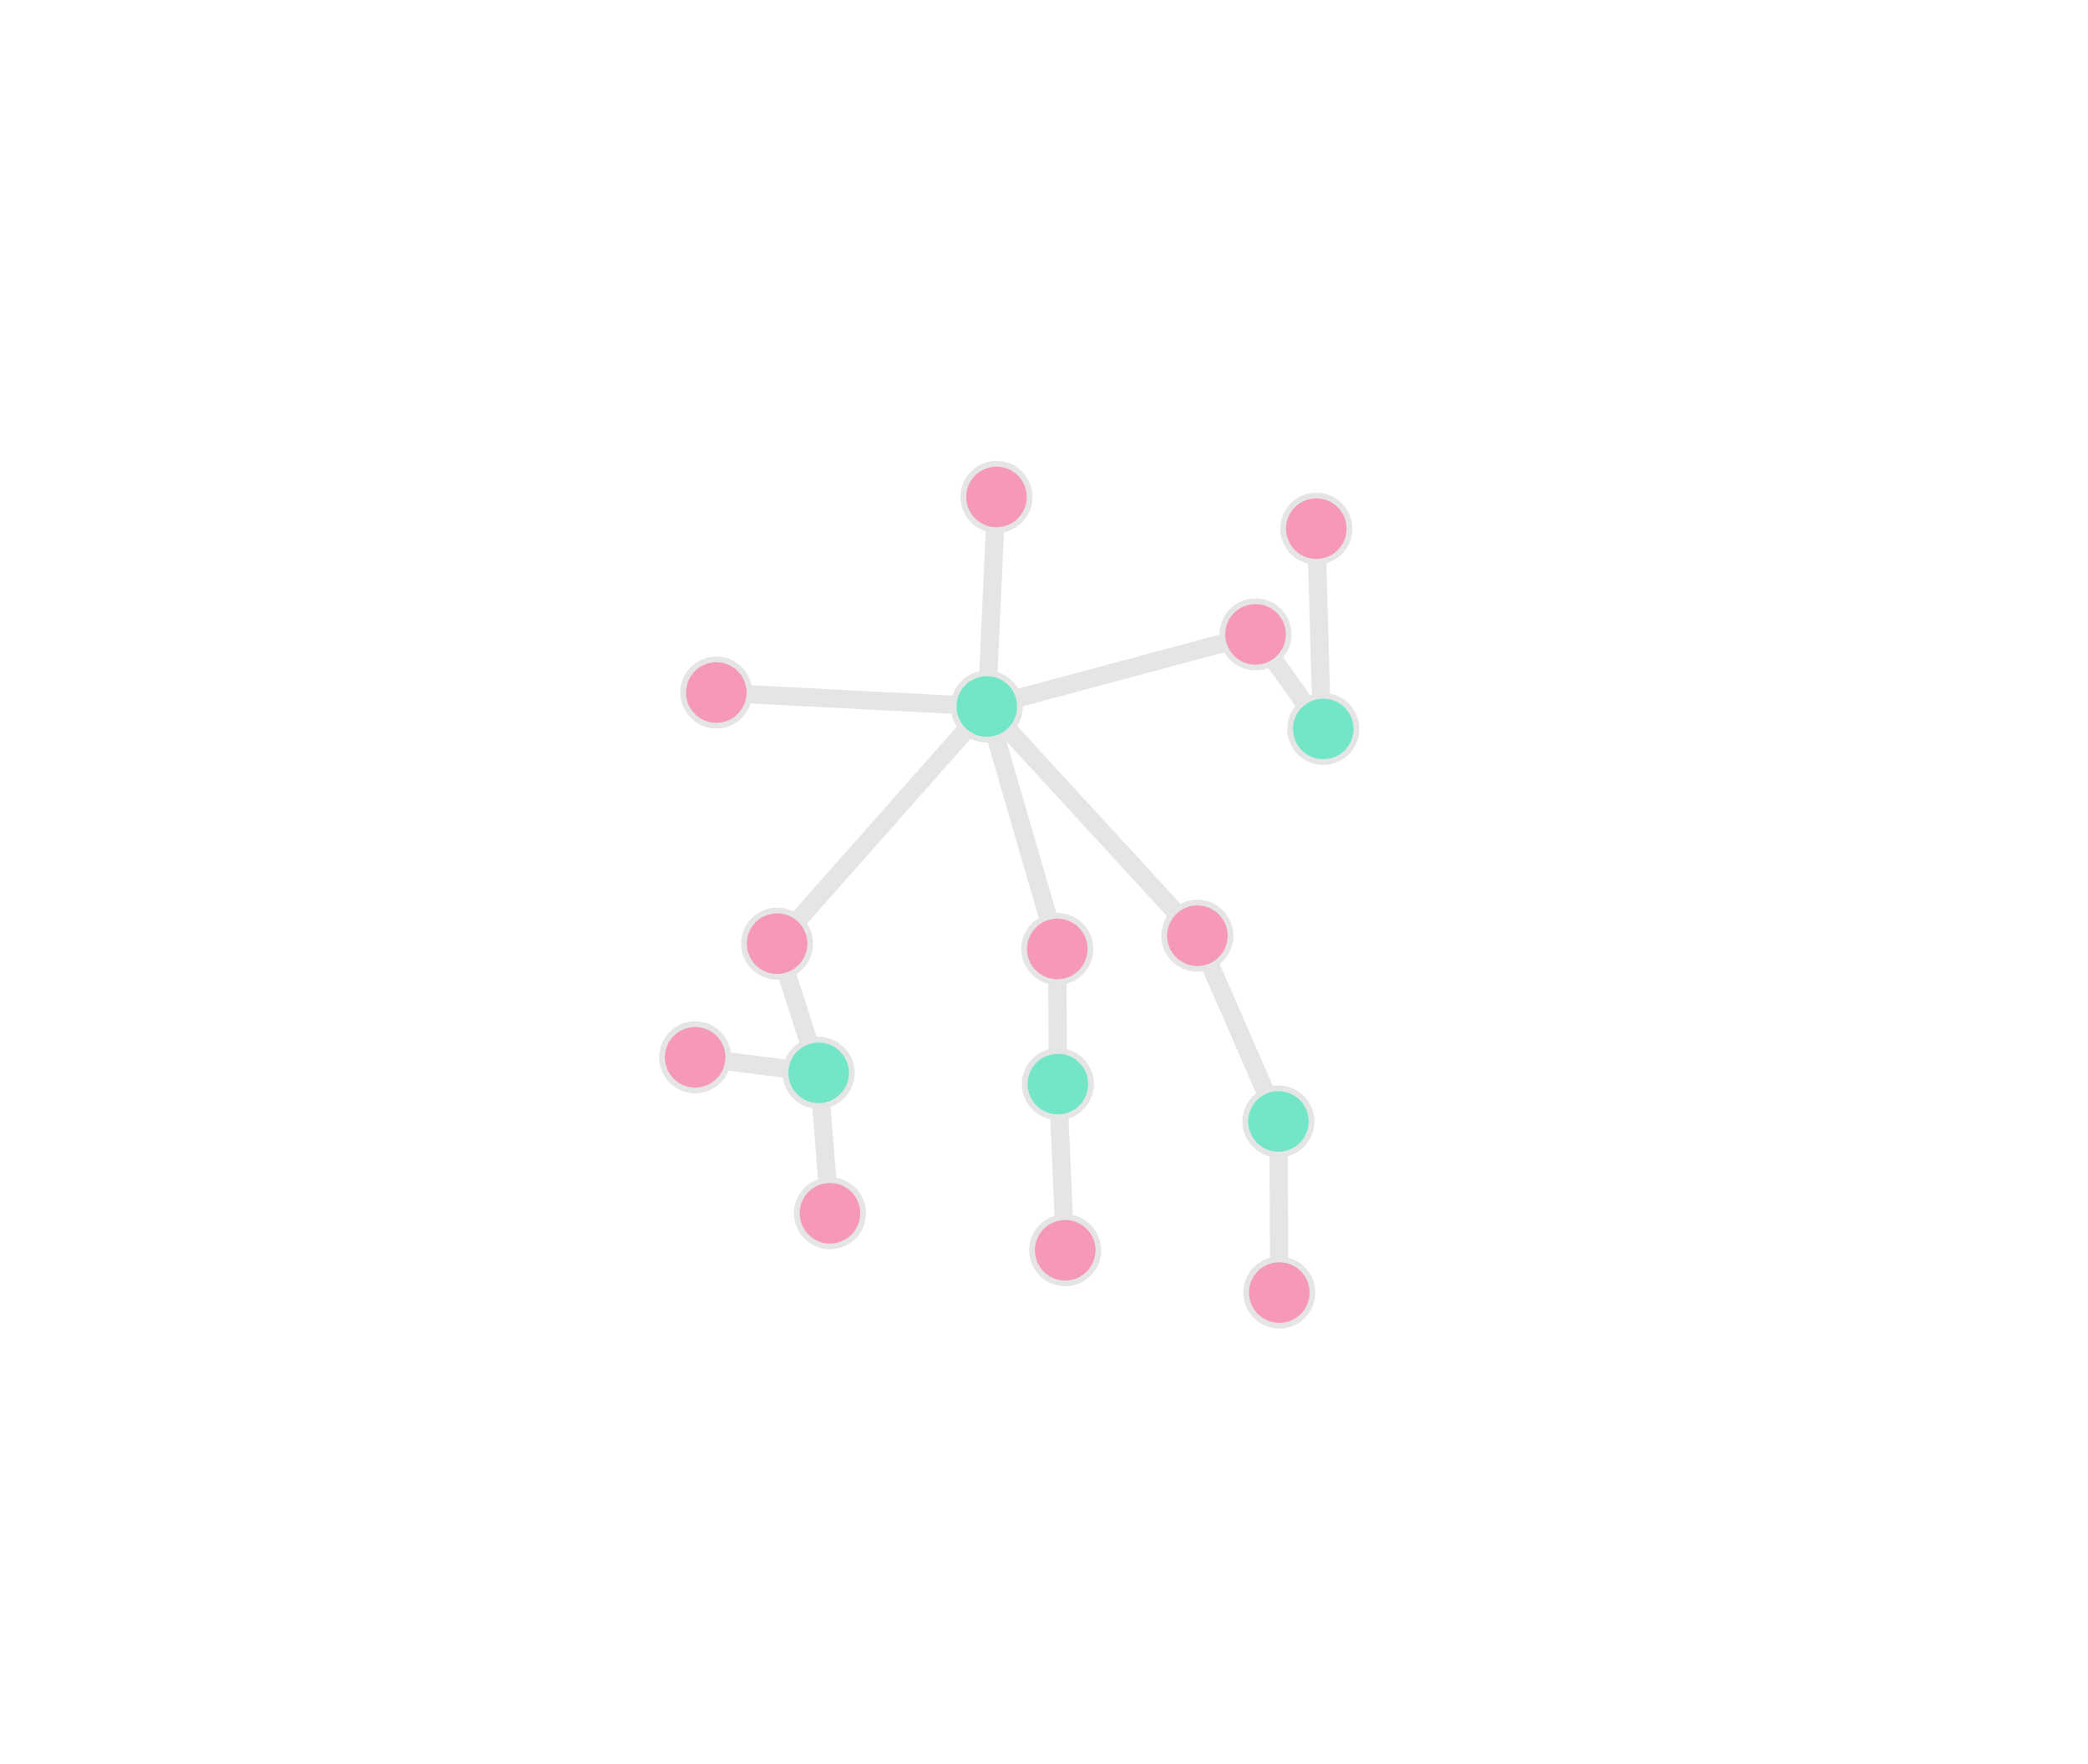 <?xml version="1.0" encoding="UTF-8" standalone="no"?>
<svg
   width="400mm"
   height="338mm"
   version="1.1"
   id="svg3389"
   sodipodi:docname="4.svg"
   inkscape:export-filename="4.pdf"
   inkscape:export-xdpi="400"
   inkscape:export-ydpi="400"
   inkscape:version="1.3 (0e150ed6c4, 2023-07-21)"
   xmlns:inkscape="http://www.inkscape.org/namespaces/inkscape"
   xmlns:sodipodi="http://sodipodi.sourceforge.net/DTD/sodipodi-0.dtd"
   xmlns="http://www.w3.org/2000/svg"
   xmlns:svg="http://www.w3.org/2000/svg">
  <sodipodi:namedview
     id="namedview3391"
     pagecolor="#ffffff"
     bordercolor="#666666"
     borderopacity="1.0"
     inkscape:showpageshadow="2"
     inkscape:pageopacity="0.0"
     inkscape:pagecheckerboard="0"
     inkscape:deskcolor="#d1d1d1"
     inkscape:document-units="mm"
     showgrid="false"
     inkscape:zoom="0.52251984"
     inkscape:cx="487.06285"
     inkscape:cy="857.38371"
     inkscape:window-width="1920"
     inkscape:window-height="1043"
     inkscape:window-x="0"
     inkscape:window-y="0"
     inkscape:window-maximized="1"
     inkscape:current-layer="g1998" />
  <defs
     id="defs3333" />
  <g
     id="g1998"
     transform="translate(-2246.138,333.635)">
    <path
       style="fill:none;stroke:#e5e5e5;stroke-width:13.228;stroke-linecap:butt;stroke-linejoin:miter;stroke-opacity:1;stroke-dasharray:none"
       d="m 2764.779,167.782 195.882,10.117 6.981,-151.738"
       id="path621" />
    <path
       style="fill:none;stroke:#e5e5e5;stroke-width:13.228;stroke-linecap:butt;stroke-linejoin:miter;stroke-opacity:1;stroke-dasharray:none"
       d="m 2960.661,177.899 194.534,-52.221 47.994,67.289 -3.976,-143.842"
       id="path623" />
    <path
       style="fill:none;stroke:#e5e5e5;stroke-width:13.228;stroke-linecap:butt;stroke-linejoin:miter;stroke-opacity:1;stroke-dasharray:none"
       d="m 2960.661,177.899 -151.865,171.694 30.071,93.545 -89.399,-11.252"
       id="path625" />
    <path
       style="fill:none;stroke:#e5e5e5;stroke-width:13.228;stroke-linecap:butt;stroke-linejoin:miter;stroke-opacity:1;stroke-dasharray:none"
       d="m 2838.867,443.138 8.205,101.663"
       id="path627" />
    <path
       style="fill:none;stroke:#e5e5e5;stroke-width:13.228;stroke-linecap:butt;stroke-linejoin:miter;stroke-opacity:1;stroke-dasharray:none"
       d="m 3017.401,571.594 -5.316,-120.336 -0.426,-97.837 -50.998,-175.522 152.43,165.953 58.679,134.472 0.649,123.892"
       id="path629" />
    <circle
       style="fill:#73e6c8;fill-opacity:1;stroke:#e5e5e5;stroke-width:4.157;stroke-linecap:butt;stroke-linejoin:round;stroke-miterlimit:10;stroke-dasharray:none;stroke-opacity:1"
       id="path395-5-3-3-35-2-0-7-5"
       cx="2960.661"
       cy="177.899"
       r="24.005" />
    <circle
       style="fill:#73e6c8;fill-opacity:1;stroke:#e5e5e5;stroke-width:4.157;stroke-linecap:butt;stroke-linejoin:round;stroke-miterlimit:10;stroke-dasharray:none;stroke-opacity:1"
       id="path395-5-3-3-35-2-0-7-5-3"
       cx="2838.867"
       cy="443.138"
       r="24.005" />
    <circle
       style="fill:#73e6c8;fill-opacity:1;stroke:#e5e5e5;stroke-width:4.157;stroke-linecap:butt;stroke-linejoin:round;stroke-miterlimit:10;stroke-dasharray:none;stroke-opacity:1"
       id="path395-5-3-3-35-2-0-7-5-6"
       cx="3012.085"
       cy="451.258"
       r="24.005" />
    <circle
       style="fill:#73e6c8;fill-opacity:1;stroke:#e5e5e5;stroke-width:4.157;stroke-linecap:butt;stroke-linejoin:round;stroke-miterlimit:10;stroke-dasharray:none;stroke-opacity:1"
       id="path395-5-3-3-35-2-0-7-5-7"
       cx="3171.77"
       cy="478.323"
       r="24.005" />
    <circle
       style="fill:#73e6c8;fill-opacity:1;stroke:#e5e5e5;stroke-width:4.157;stroke-linecap:butt;stroke-linejoin:round;stroke-miterlimit:10;stroke-dasharray:none;stroke-opacity:1"
       id="path395-5-3-3-35-2-0-7-5-5"
       cx="3204.248"
       cy="194.138"
       r="24.005" />
    <circle
       style="fill:#f698b8;fill-opacity:1;stroke:#e5e5e5;stroke-width:4.157;stroke-linecap:butt;stroke-linejoin:round;stroke-miterlimit:10;stroke-dasharray:none;stroke-opacity:1"
       id="path395-5-3-3-35-2-28-0-8"
       cx="2808.796"
       cy="349.593"
       r="24.005" />
    <circle
       style="fill:#f698b8;fill-opacity:1;stroke:#e5e5e5;stroke-width:4.157;stroke-linecap:butt;stroke-linejoin:round;stroke-miterlimit:10;stroke-dasharray:none;stroke-opacity:1"
       id="path395-5-3-3-35-2-28-0-8-3"
       cx="3011.659"
       cy="353.421"
       r="24.005" />
    <circle
       style="fill:#f698b8;fill-opacity:1;stroke:#e5e5e5;stroke-width:4.157;stroke-linecap:butt;stroke-linejoin:round;stroke-miterlimit:10;stroke-dasharray:none;stroke-opacity:1"
       id="path395-5-3-3-35-2-28-0-8-5"
       cx="3113.091"
       cy="343.851"
       r="24.005" />
    <circle
       style="fill:#f698b8;fill-opacity:1;stroke:#e5e5e5;stroke-width:4.157;stroke-linecap:butt;stroke-linejoin:round;stroke-miterlimit:10;stroke-dasharray:none;stroke-opacity:1"
       id="path395-5-3-3-35-2-28-0-8-6"
       cx="3155.195"
       cy="125.678"
       r="24.005" />
    <circle
       style="fill:#f698b8;fill-opacity:1;stroke:#e5e5e5;stroke-width:4.157;stroke-linecap:butt;stroke-linejoin:round;stroke-miterlimit:10;stroke-dasharray:none;stroke-opacity:1"
       id="path395-5-3-3-35-2-28-0-8-2"
       cx="2967.642"
       cy="26.16"
       r="24.005" />
    <circle
       style="fill:#f698b8;fill-opacity:1;stroke:#e5e5e5;stroke-width:4.157;stroke-linecap:butt;stroke-linejoin:round;stroke-miterlimit:10;stroke-dasharray:none;stroke-opacity:1"
       id="path395-5-3-3-35-2-28-0-8-9"
       cx="2764.779"
       cy="167.782"
       r="24.005" />
    <circle
       style="fill:#f698b8;fill-opacity:1;stroke:#e5e5e5;stroke-width:4.157;stroke-linecap:butt;stroke-linejoin:round;stroke-miterlimit:10;stroke-dasharray:none;stroke-opacity:1"
       id="path395-5-3-3-35-2-28-0-8-1"
       cx="2847.072"
       cy="544.801"
       r="24.005" />
    <circle
       style="fill:#f698b8;fill-opacity:1;stroke:#e5e5e5;stroke-width:4.157;stroke-linecap:butt;stroke-linejoin:round;stroke-miterlimit:10;stroke-dasharray:none;stroke-opacity:1"
       id="path395-5-3-3-35-2-28-0-8-27"
       cx="3017.401"
       cy="571.594"
       r="24.005" />
    <circle
       style="fill:#f698b8;fill-opacity:1;stroke:#e5e5e5;stroke-width:4.157;stroke-linecap:butt;stroke-linejoin:round;stroke-miterlimit:10;stroke-dasharray:none;stroke-opacity:1"
       id="path395-5-3-3-35-2-28-0-8-0"
       cx="3172.419"
       cy="602.215"
       r="24.005" />
    <circle
       style="fill:#f698b8;fill-opacity:1;stroke:#e5e5e5;stroke-width:4.157;stroke-linecap:butt;stroke-linejoin:round;stroke-miterlimit:10;stroke-dasharray:none;stroke-opacity:1"
       id="path395-5-3-3-35-2-28-0-8-93"
       cx="3199.212"
       cy="49.126"
       r="24.005" />
    <circle
       style="fill:#f698b8;fill-opacity:1;stroke:#e5e5e5;stroke-width:4.157;stroke-linecap:butt;stroke-linejoin:round;stroke-miterlimit:10;stroke-dasharray:none;stroke-opacity:1"
       id="path395-5-3-3-35-2-28-0-8-60"
       cx="2749.468"
       cy="431.886"
       r="24.005" />
  </g>
</svg>
